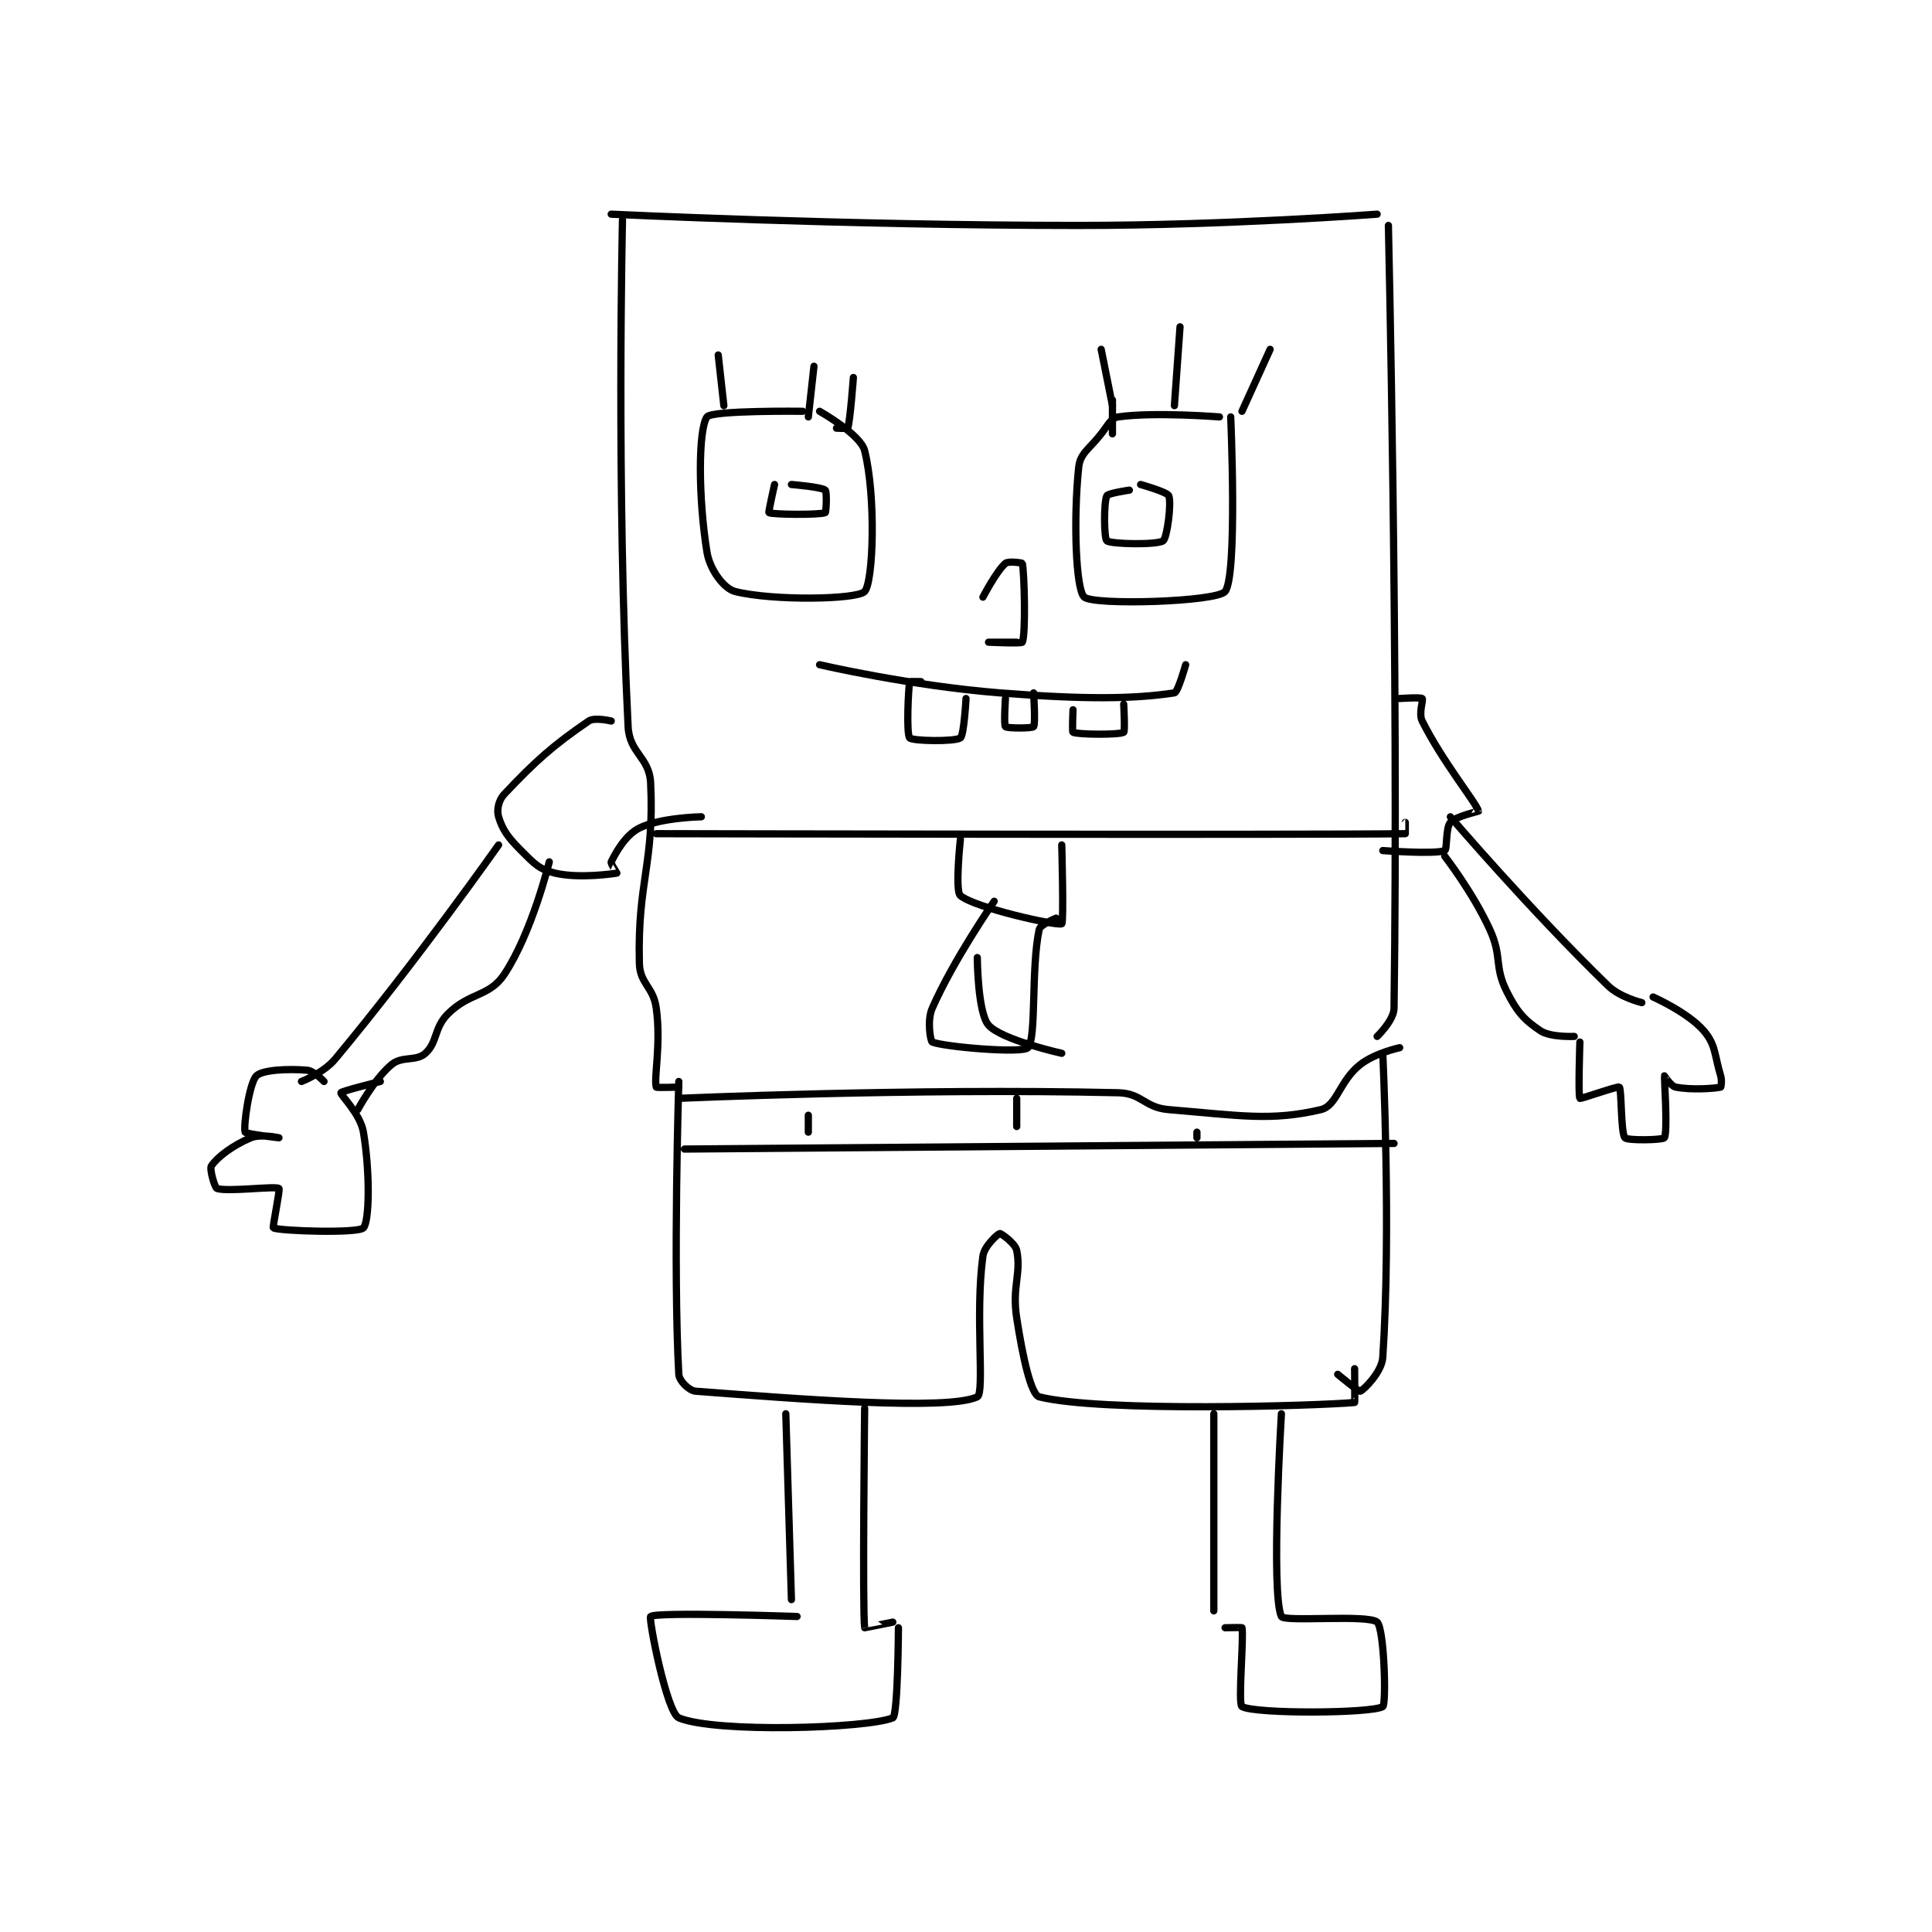 <?xml version="1.0" encoding="utf-8"?>
<!DOCTYPE svg PUBLIC "-//W3C//DTD SVG 1.1//EN" "http://www.w3.org/Graphics/SVG/1.1/DTD/svg11.dtd">
<svg viewBox="0 0 800 800" preserveAspectRatio="xMinYMin meet" xmlns="http://www.w3.org/2000/svg" version="1.1">
<g fill="none" stroke="black" stroke-linecap="round" stroke-linejoin="round" stroke-width="1.286">
<g transform="translate(87.52,88.686) scale(2.332) translate(-106,-145.417)">
<path id="0" d="M177 145.417 C177 145.417 218.579 147.417 260 147.417 C286.449 147.417 313 145.417 313 145.417 "/>
<path id="1" d="M179 146.417 C179 146.417 177.903 194.482 180 236.417 C180.238 241.167 183.781 241.812 184 246.417 C184.686 260.834 181.635 263.817 182 278.417 C182.092 282.107 184.472 282.548 185 286.417 C185.878 292.858 184.538 298.799 185 300.417 C185.038 300.549 189 300.417 189 300.417 "/>
<path id="2" d="M315 147.417 C315 147.417 316.829 226.726 316 286.417 C315.97 288.582 313 291.417 313 291.417 "/>
<path id="3" d="M189 302.417 C189 302.417 230.163 300.57 267 301.417 C271.284 301.515 271.64 304.053 276 304.417 C288.728 305.477 294.204 306.486 303 304.417 C305.894 303.736 306.286 299.334 310 296.417 C312.615 294.362 317 293.417 317 293.417 "/>
<path id="4" d="M189 299.417 C189 299.417 187.97 332.531 189 351.417 C189.063 352.566 190.812 354.327 192 354.417 C210.437 355.808 236.727 357.898 242 355.417 C243.359 354.777 241.586 340.668 243 330.417 C243.248 328.617 245.671 326.471 246 326.417 C246.224 326.379 248.748 328.156 249 329.417 C249.841 333.62 248.133 335.779 249 341.417 C250.056 348.283 251.528 355.048 253 355.417 C264.044 358.178 302.312 357.014 309 356.417 C309.064 356.411 309 350.417 309 350.417 "/>
<path id="5" d="M314 294.417 C314 294.417 315.504 325.861 314 348.417 C313.825 351.034 310.611 354.188 310 354.417 C309.719 354.522 306 351.417 306 351.417 "/>
<path id="6" d="M185 255.417 C185 255.417 301.379 255.667 318 255.417 C318.004 255.417 318 253.417 318 253.417 "/>
<path id="7" d="M208 358.417 L209 391.417 "/>
<path id="8" d="M222 357.417 C222 357.417 221.593 393.32 222 396.417 C222.004 396.444 227 395.417 227 395.417 "/>
<path id="9" d="M284 358.417 L284 393.417 "/>
<path id="10" d="M296 358.417 C296 358.417 294.086 390.252 296 394.417 C296.468 395.436 311.419 394.011 313 395.417 C314.267 396.543 314.656 410.007 314 410.417 C312.042 411.64 291.379 411.749 289 410.417 C288.254 409.999 289.358 398.09 289 396.417 C288.983 396.34 286 396.417 286 396.417 "/>
<path id="11" d="M210 394.417 C210 394.417 185.005 393.555 184 394.417 C183.597 394.762 186.858 411.52 189 412.417 C195.495 415.135 222.411 414.299 227 412.417 C227.913 412.042 228 396.417 228 396.417 "/>
<path id="12" d="M211 180.417 C211 180.417 194.818 180.213 194 181.417 C192.436 183.716 192.449 195.798 194 205.417 C194.505 208.545 197.014 211.92 199 212.417 C205.766 214.108 220.682 213.849 222 212.417 C223.557 210.724 224.023 195.507 222 187.417 C221.272 184.504 214 180.417 214 180.417 "/>
<path id="13" d="M285 181.417 C285 181.417 273.426 180.499 267 181.417 C265.776 181.591 265.267 182.787 264 184.417 C261.835 187.2 260.268 187.826 260 190.417 C259.043 199.665 259.499 212.147 261 213.417 C262.772 214.916 284.501 214.261 286 212.417 C288.237 209.663 287 181.417 287 181.417 "/>
<path id="14" d="M206 193.417 C206 193.417 204.89 198.356 205 198.417 C205.617 198.76 213.922 198.848 215 198.417 C215.172 198.348 215.333 194.695 215 194.417 C214.316 193.847 209 193.417 209 193.417 "/>
<path id="15" d="M269 194.417 C269 194.417 265.199 194.969 265 195.417 C264.427 196.706 264.512 203.026 265 203.417 C265.762 204.026 273.967 204.168 275 203.417 C275.704 202.905 276.515 196.703 276 195.417 C275.729 194.74 271 193.417 271 193.417 "/>
<path id="16" d="M197 179.417 L196 170.417 "/>
<path id="17" d="M212 181.417 L213 172.417 "/>
<path id="18" d="M217 183.417 C217 183.417 218.969 183.509 219 183.417 C219.432 182.122 220 174.417 220 174.417 "/>
<path id="19" d="M266 184.417 L266 178.417 "/>
<path id="20" d="M277 179.417 L278 165.417 "/>
<path id="21" d="M289 180.417 L294 169.417 "/>
<path id="22" d="M266 179.417 L264 169.417 "/>
<path id="23" d="M214 225.417 C214 225.417 230.095 229.154 246 230.417 C261.219 231.625 269.876 231.496 277 230.417 C277.634 230.321 279 225.417 279 225.417 "/>
<path id="24" d="M232 228.417 C232 228.417 230.01 228.369 230 228.417 C229.76 229.619 229.379 237.726 230 238.417 C230.504 238.976 238.016 239.105 239 238.417 C239.645 237.965 240 231.417 240 231.417 "/>
<path id="25" d="M259 233.417 C259 233.417 258.814 237.334 259 237.417 C259.939 237.834 267.14 237.894 268 237.417 C268.265 237.269 268 232.417 268 232.417 "/>
<path id="26" d="M247 231.417 C247 231.417 246.688 236.104 247 236.417 C247.312 236.729 251.744 236.724 252 236.417 C252.369 235.974 252 230.417 252 230.417 "/>
<path id="27" d="M177 235.417 C177 235.417 174.05 234.698 173 235.417 C166.729 239.707 163.595 242.471 158 248.417 C156.98 249.5 156.644 251.23 157 252.417 C157.693 254.727 158.689 256.105 161 258.417 C163.311 260.728 164.241 261.767 167 262.417 C171.373 263.446 177.596 262.498 178 262.417 C178.022 262.412 176.853 260.711 177 260.417 C177.834 258.749 179.501 255.666 182 254.417 C185.748 252.543 193 252.417 193 252.417 "/>
<path id="28" d="M317 231.417 C317 231.417 320.75 231.167 321 231.417 C321.25 231.667 320.317 234.051 321 235.417 C324.586 242.588 330.59 249.941 331 251.417 C331.013 251.465 326.928 252.334 326 253.417 C325.135 254.426 325.47 258.221 325 258.417 C323.324 259.115 314 258.417 314 258.417 "/>
<path id="29" d="M157 257.417 C157 257.417 142.469 278.054 128 295.417 C125.905 297.93 122 299.417 122 299.417 "/>
<path id="30" d="M166 260.417 C166 260.417 162.93 273.021 158 280.417 C155.34 284.406 151.853 283.563 148 287.417 C145.507 289.91 146.167 292.467 144 294.417 C142.359 295.893 139.878 294.852 138 296.417 C134.897 299.002 132 304.417 132 304.417 "/>
<path id="31" d="M326 252.417 C326 252.417 340.203 269.026 354 282.417 C356.153 284.506 360 285.417 360 285.417 "/>
<path id="32" d="M325 259.417 C325 259.417 329.97 265.806 333 272.417 C335.25 277.325 333.735 278.886 336 283.417 C337.812 287.041 339.119 288.496 342 290.417 C343.801 291.617 348 291.417 348 291.417 "/>
<path id="33" d="M349 292.417 C349 292.417 348.674 302.044 349 302.417 C349.134 302.57 355.742 300.191 356 300.417 C356.436 300.798 356.243 308.565 357 309.417 C357.476 309.952 363.748 309.813 364 309.417 C364.623 308.438 363.975 298.529 364 298.417 C364.003 298.401 365.159 300.248 366 300.417 C368.802 300.977 373.059 300.652 374 300.417 C374.059 300.402 374.258 299.277 374 298.417 C372.852 294.59 373.143 292.916 371 290.417 C368.22 287.174 362 284.417 362 284.417 "/>
<path id="34" d="M126 299.417 C126 299.417 124.226 297.519 123 297.417 C119.549 297.129 115.061 297.355 114 298.417 C112.726 299.69 111.651 307.458 112 308.417 C112.12 308.746 118 309.417 118 309.417 C118 309.417 114.752 308.687 113 309.417 C109.817 310.743 107.041 312.854 106 314.417 C105.641 314.955 106.595 318.282 107 318.417 C108.911 319.053 117.32 317.94 118 318.417 C118.241 318.586 116.829 325.337 117 325.417 C118.211 325.982 132.061 326.415 133 325.417 C134.061 324.29 134.203 315.633 133 308.417 C132.458 305.162 128.877 301.786 129 301.417 C129.094 301.134 136 299.417 136 299.417 "/>
<path id="35" d="M243 213.417 C243 213.417 245.408 208.782 247 207.417 C247.523 206.969 249.983 207.34 250 207.417 C250.358 209.09 250.634 219.938 250 221.417 C249.884 221.688 244 221.417 244 221.417 C244 221.417 249 221.417 249 221.417 "/>
<path id="36" d="M239 256.417 C239 256.417 238.012 265.594 239 266.417 C241.628 268.606 256.169 271.832 257 271.417 C257.375 271.229 257 257.417 257 257.417 "/>
<path id="37" d="M245 267.417 C245 267.417 237.823 277.729 234 286.417 C233.038 288.603 233.704 292.295 234 292.417 C236.086 293.276 249.985 294.485 251 293.417 C252.535 291.801 251.52 279.223 253 272.417 C253.183 271.575 256 270.417 256 270.417 "/>
<path id="38" d="M190 311.417 L316 310.417 "/>
<path id="39" d="M212 305.417 L212 308.417 "/>
<path id="40" d="M249 302.417 L249 307.417 "/>
<path id="41" d="M281 308.417 L281 309.417 "/>
<path id="42" d="M242 277.417 C242 277.417 242.06 287.218 244 289.417 C246.321 292.048 257 294.417 257 294.417 "/>
</g>
</g>
</svg>
